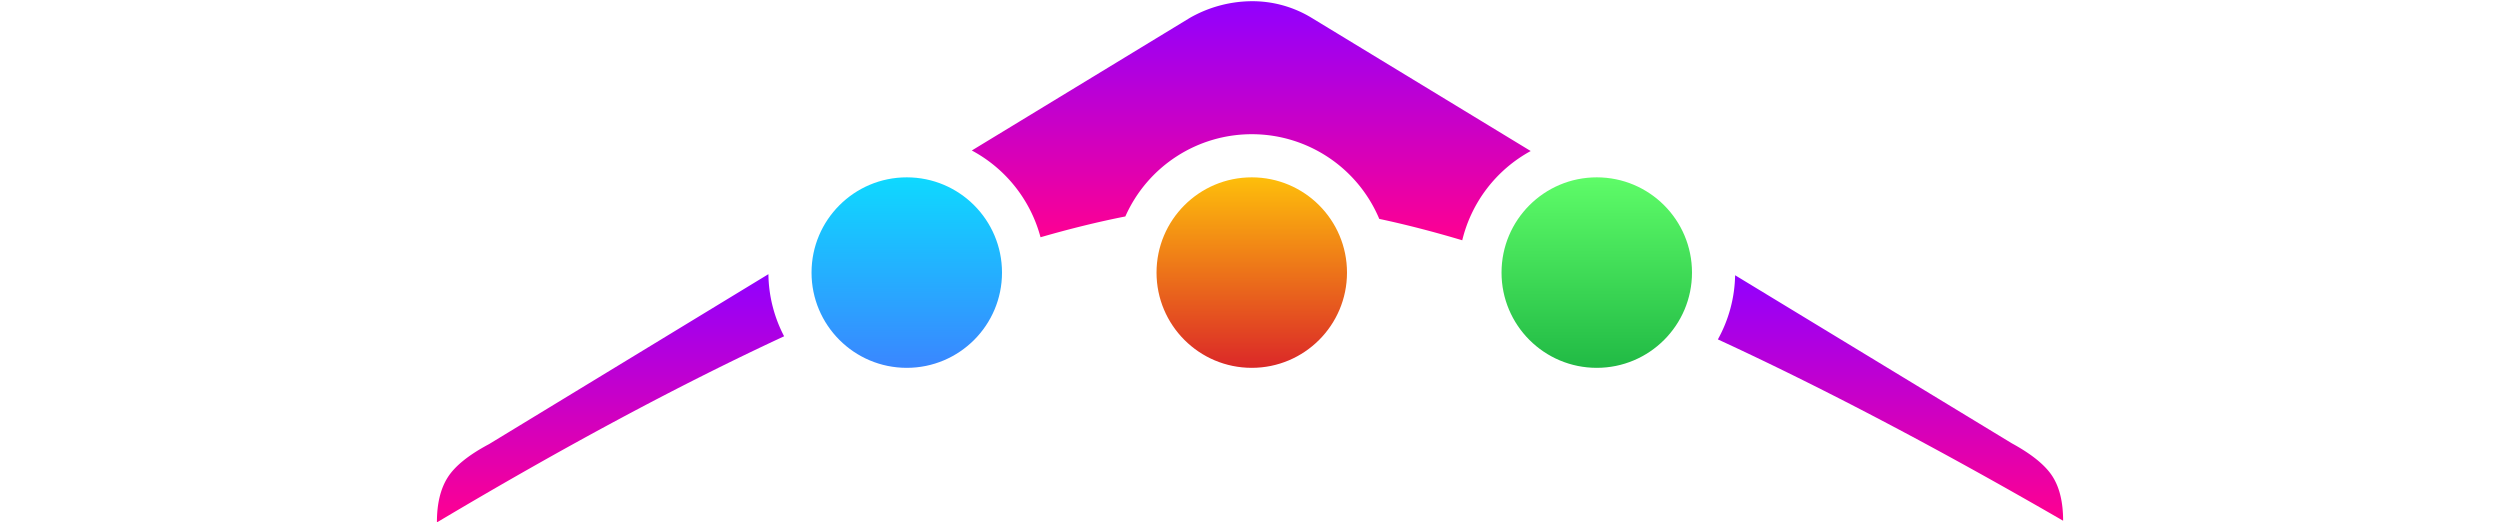 <svg viewBox="-.027 -.709 955.027 306.778" width="134" height="28"  xmlns="http://www.w3.org/2000/svg" xmlns:xlink="http://www.w3.org/1999/xlink"><linearGradient id="a" x1="50%" x2="50%" y1="100%" y2="0%"><stop offset="0" stop-color="#db2828"/><stop offset="1" stop-color="#febe0b"/></linearGradient><linearGradient id="b" x1="50%" x2="50%" y1="100%" y2="0%"><stop offset="0" stop-color="#21ba45"/><stop offset="1" stop-color="#5efc68"/></linearGradient><linearGradient id="c" x1="50%" x2="50%" y1="100%" y2="0%"><stop offset="0" stop-color="#3a86ff"/><stop offset="1" stop-color="#0ed9ff"/></linearGradient><linearGradient id="d"><stop offset="0" stop-color="#ff0091"/><stop offset="1" stop-color="#9100ff"/></linearGradient><linearGradient id="e" x1="49.964%" x2="49.964%" xlink:href="#d" y1="100%" y2="0%"/><linearGradient id="f" x1="49.995%" x2="49.995%" xlink:href="#d" y1="100%" y2="-.029%"/><linearGradient id="g" x1="50%" x2="50%" xlink:href="#d" y1="100%" y2=".007%"/><g fill="none"><ellipse cx="478.524" cy="159.372" fill="url(#a)" rx="55.927" ry="55.935"/><ellipse cx="681.127" cy="159.372" fill="url(#b)" rx="55.927" ry="55.935"/><ellipse cx="275.921" cy="159.372" fill="url(#c)" rx="55.927" ry="55.935"/><path d="m194.668 160.3-164.045 99.797c-11.945 6.346-20.042 12.868-24.29 19.567-4.25 6.698-6.36 15.5-6.333 26.405 74.415-44.312 142.378-80.743 203.89-109.295a80.809 80.809 0 0 1 -9.222-36.474z" fill="url(#e)"/><path d="m752.25 198.61c61.033 28.144 128.617 63.64 202.75 106.488 0-10.934-2.11-19.658-6.33-26.173-4.222-6.515-12.15-12.946-23.786-19.293l-162.504-98.698a80.619 80.619 0 0 1 -10.13 37.677z" fill="url(#f)"/><path d="m642.337 87.986-128.99-78.416a66.915 66.915 0 0 0 -35.626-9.56 74.28 74.28 0 0 0 -35.582 9.794l-128.019 77.865a81.62 81.62 0 0 1 40.351 50.954c17.39-5.024 33.993-9.097 49.807-12.221 13.141-29.626 42.63-48.605 75.034-48.293 32.403.312 61.522 19.855 74.09 49.728 15.477 3.293 31.72 7.48 48.73 12.559a81.516 81.516 0 0 1 40.205-52.41z" fill="url(#g)"/></g></svg>